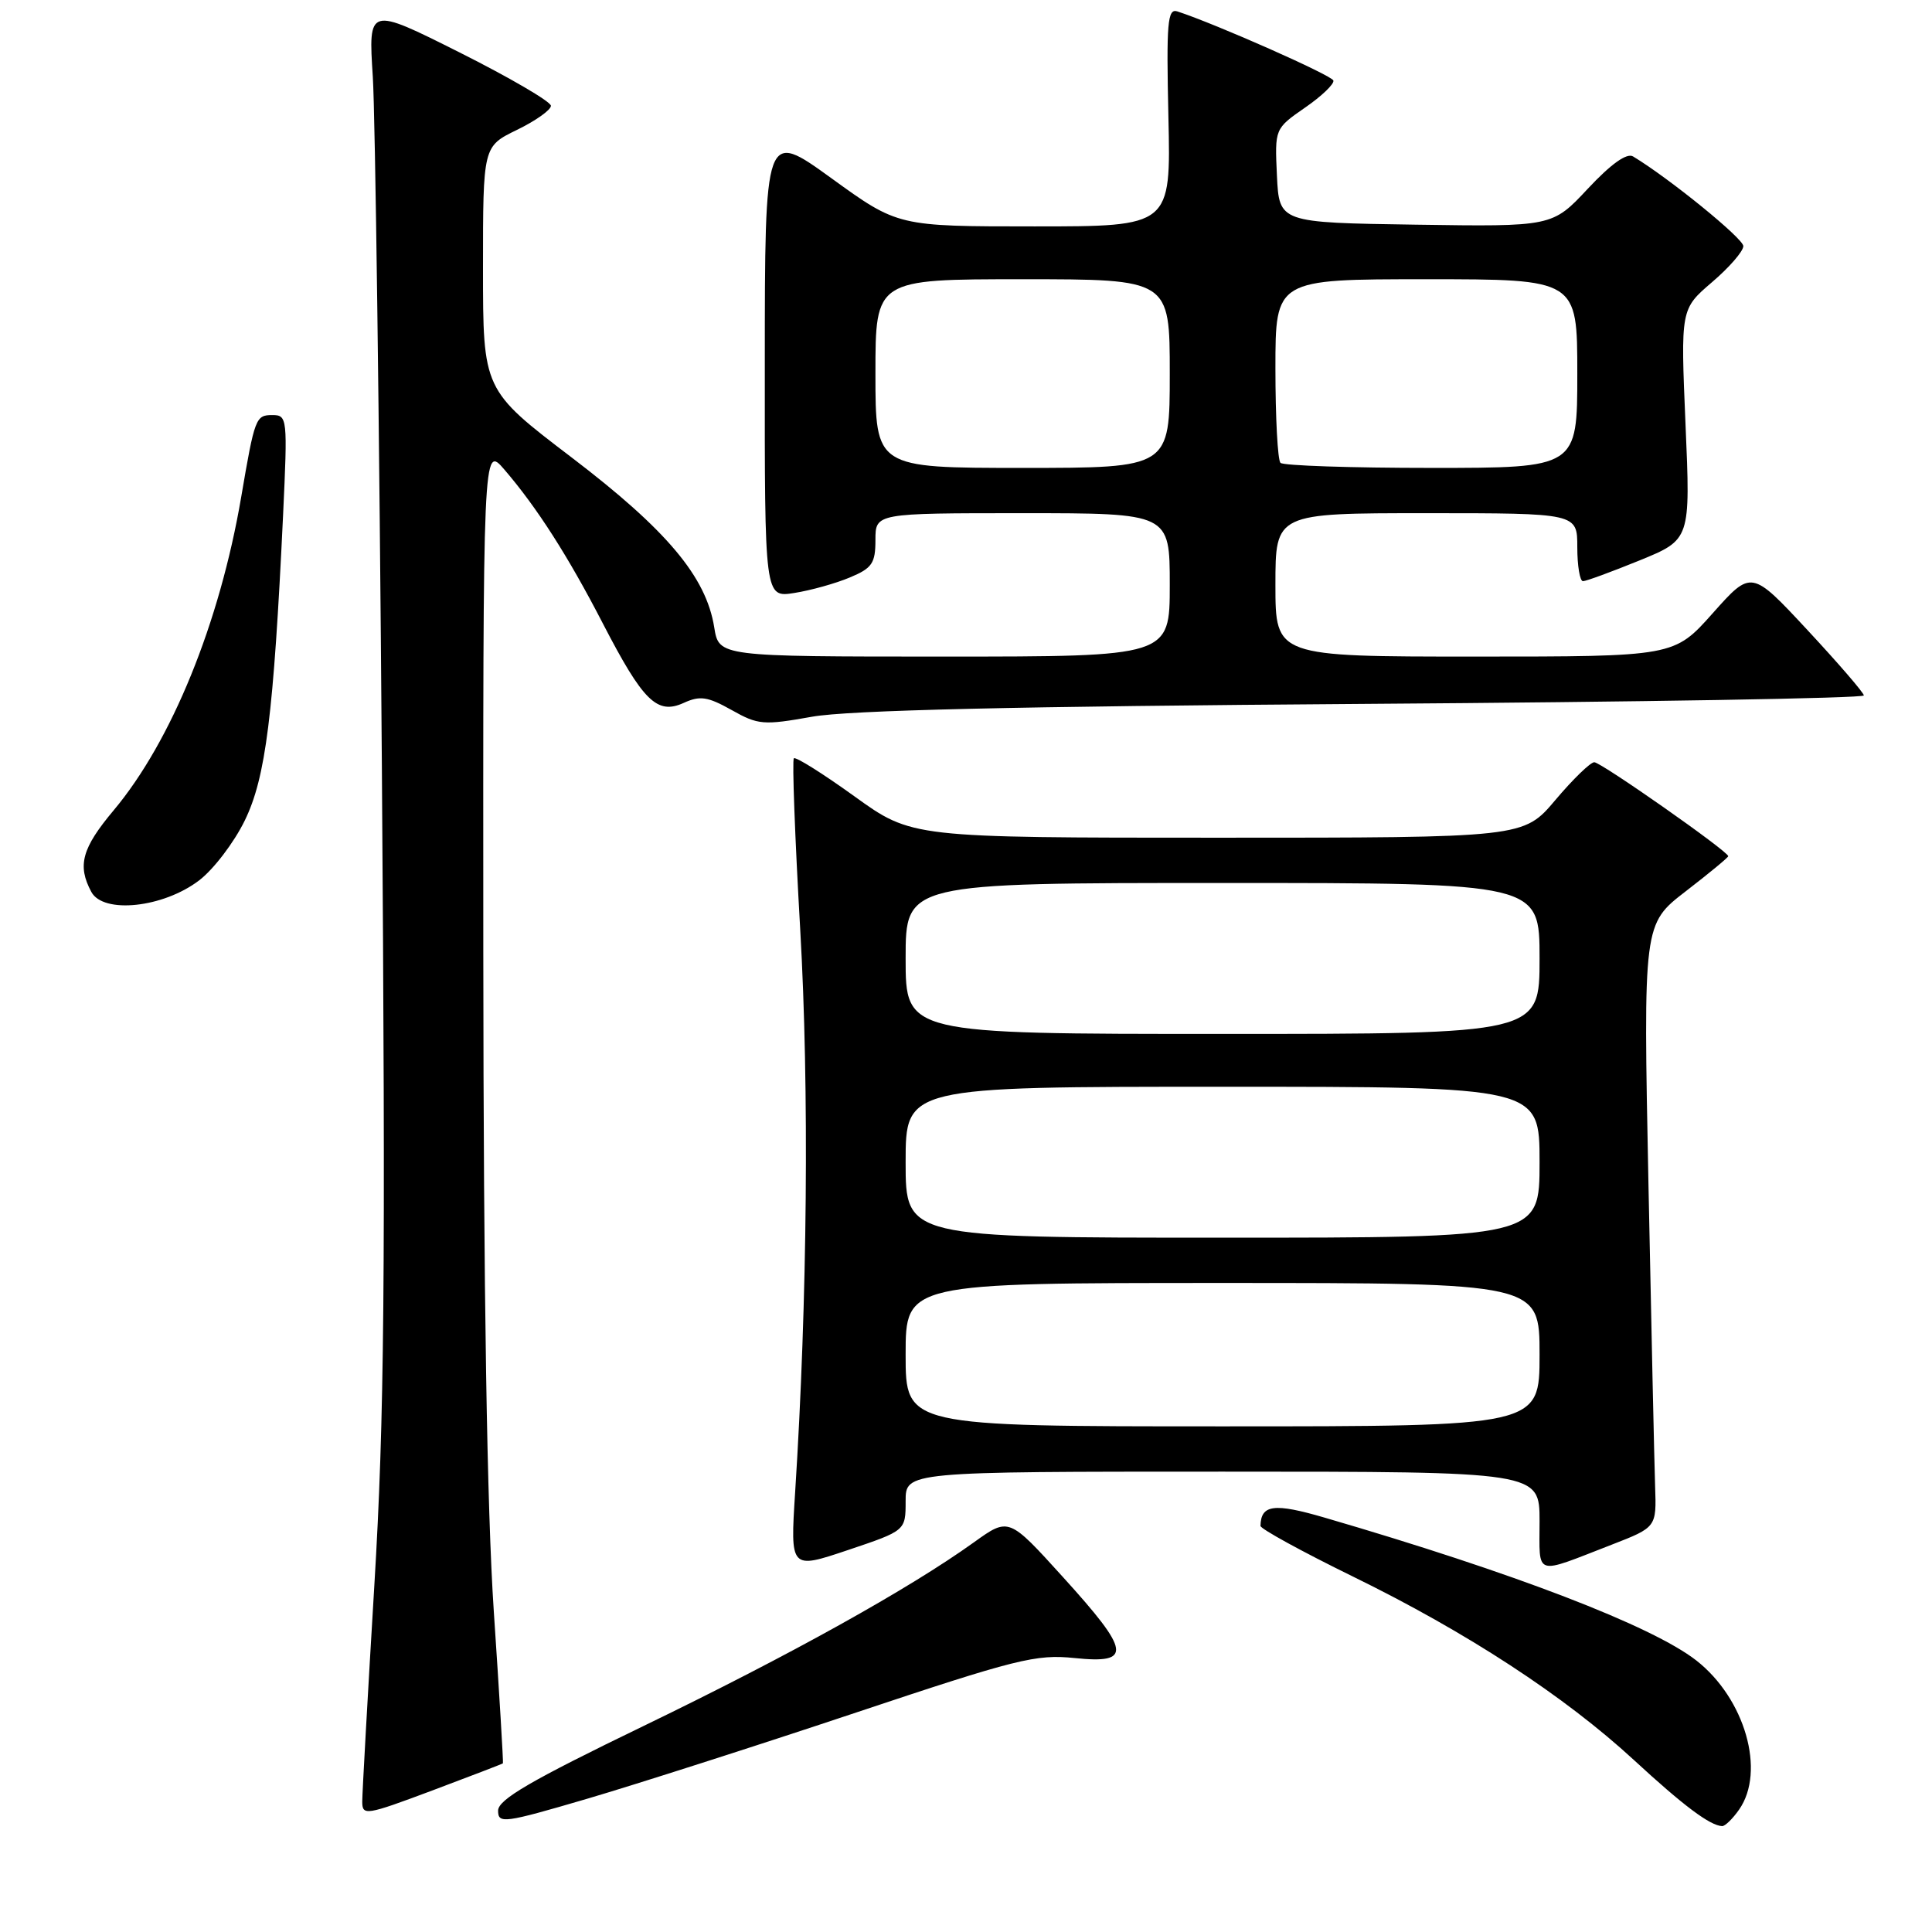 <?xml version="1.0" encoding="UTF-8" standalone="no"?>
<!DOCTYPE svg PUBLIC "-//W3C//DTD SVG 1.1//EN" "http://www.w3.org/Graphics/SVG/1.1/DTD/svg11.dtd" >
<svg xmlns="http://www.w3.org/2000/svg" xmlns:xlink="http://www.w3.org/1999/xlink" version="1.1" viewBox="0 0 256 256">
 <g >
 <path fill="currentColor"
d=" M 113.14 227.02 C 134.72 219.81 137.27 219.17 142.39 219.70 C 150.07 220.49 149.84 218.88 140.83 208.95 C 133.67 201.05 133.67 201.05 129.07 204.35 C 120.48 210.52 104.72 219.29 85.34 228.67 C 70.33 235.93 66.00 238.45 66.00 239.92 C 66.00 241.69 66.77 241.58 77.75 238.36 C 84.21 236.46 100.14 231.36 113.14 227.02 Z  M 230.44 239.78 C 233.99 234.71 231.22 225.06 224.77 220.02 C 218.90 215.44 200.61 208.41 175.54 201.10 C 168.81 199.13 167.08 199.36 167.02 202.19 C 167.01 202.57 172.51 205.59 179.25 208.89 C 194.36 216.28 207.31 224.74 216.50 233.21 C 223.08 239.28 226.58 241.90 228.19 241.97 C 228.57 241.99 229.59 241.00 230.44 239.78 Z  M 66.64 233.65 C 66.71 233.57 66.17 224.50 65.43 213.50 C 64.53 200.03 64.07 171.52 64.04 126.22 C 64.00 58.93 64.00 58.93 66.83 62.22 C 71.13 67.22 75.26 73.66 79.90 82.65 C 85.22 92.93 87.07 94.74 90.59 93.14 C 92.76 92.15 93.76 92.30 96.94 94.08 C 100.45 96.06 101.16 96.12 107.60 94.97 C 112.42 94.11 134.49 93.59 180.75 93.27 C 217.19 93.02 246.99 92.52 246.97 92.15 C 246.96 91.79 243.60 87.90 239.51 83.50 C 232.07 75.50 232.07 75.50 226.95 81.25 C 221.83 87.00 221.83 87.00 195.42 87.00 C 169.00 87.00 169.00 87.00 169.00 77.50 C 169.00 68.00 169.00 68.00 189.00 68.00 C 209.00 68.00 209.00 68.00 209.00 72.50 C 209.00 74.97 209.34 77.00 209.75 77.01 C 210.16 77.01 213.54 75.77 217.25 74.26 C 224.00 71.50 224.00 71.50 223.34 56.23 C 222.69 40.96 222.69 40.96 226.84 37.40 C 229.13 35.45 231.00 33.29 231.00 32.61 C 231.00 31.60 221.17 23.61 216.39 20.73 C 215.56 20.23 213.48 21.71 210.40 25.00 C 205.69 30.04 205.69 30.04 187.59 29.77 C 169.50 29.50 169.50 29.50 169.20 23.27 C 168.91 17.05 168.91 17.05 172.91 14.27 C 175.12 12.75 176.81 11.13 176.68 10.67 C 176.49 9.99 161.17 3.20 156.00 1.51 C 154.70 1.09 154.54 2.99 154.82 15.51 C 155.15 30.00 155.15 30.00 137.07 30.00 C 118.98 30.00 118.98 30.00 110.17 23.62 C 101.35 17.24 101.35 17.24 101.34 48.22 C 101.32 79.20 101.32 79.20 105.26 78.57 C 107.42 78.23 110.73 77.31 112.60 76.52 C 115.56 75.29 116.00 74.64 116.00 71.55 C 116.00 68.00 116.00 68.00 135.50 68.00 C 155.00 68.00 155.00 68.00 155.00 77.50 C 155.00 87.00 155.00 87.00 125.13 87.00 C 95.26 87.00 95.26 87.00 94.64 83.13 C 93.57 76.43 88.37 70.24 75.75 60.62 C 64.00 51.67 64.00 51.67 64.00 35.54 C 64.00 19.40 64.00 19.40 68.50 17.21 C 70.97 16.01 73.00 14.57 73.00 14.02 C 73.00 13.47 67.55 10.29 60.90 6.95 C 48.80 0.88 48.80 0.88 49.40 10.19 C 49.72 15.31 50.27 56.40 50.60 101.50 C 51.10 170.12 50.94 187.84 49.60 210.10 C 48.72 224.73 48.00 237.61 48.00 238.71 C 48.00 240.62 48.47 240.55 57.25 237.26 C 62.34 235.35 66.56 233.73 66.64 233.65 Z  M 120.00 198.91 C 120.00 195.00 120.00 195.00 162.00 195.00 C 204.00 195.00 204.00 195.00 204.00 201.57 C 204.00 208.99 203.16 208.71 213.53 204.69 C 219.50 202.37 219.50 202.37 219.31 196.93 C 219.21 193.94 218.81 175.96 218.43 156.97 C 217.74 122.44 217.74 122.44 223.37 118.10 C 226.47 115.71 229.00 113.62 229.00 113.45 C 229.00 112.81 212.15 101.00 211.25 101.00 C 210.74 101.00 208.42 103.25 206.10 106.00 C 201.88 111.00 201.88 111.00 161.35 111.00 C 120.82 111.00 120.82 111.00 113.22 105.52 C 109.04 102.51 105.43 100.24 105.19 100.48 C 104.95 100.71 105.33 110.89 106.03 123.10 C 107.24 144.22 106.99 172.22 105.36 197.73 C 104.71 207.96 104.71 207.96 112.36 205.39 C 120.00 202.82 120.00 202.82 120.00 198.91 Z  M 26.38 116.66 C 28.29 115.21 31.01 111.64 32.43 108.73 C 35.21 103.04 36.25 94.76 37.51 68.25 C 38.11 55.36 38.08 55.00 36.08 55.00 C 33.89 55.00 33.75 55.35 31.96 65.86 C 29.11 82.55 22.73 98.22 15.07 107.36 C 10.85 112.39 10.22 114.68 12.10 118.18 C 13.68 121.13 21.62 120.29 26.38 116.66 Z  M 116.00 49.50 C 116.00 37.00 116.00 37.00 135.50 37.00 C 155.00 37.00 155.00 37.00 155.00 49.50 C 155.00 62.00 155.00 62.00 135.50 62.00 C 116.00 62.00 116.00 62.00 116.00 49.50 Z  M 169.67 61.33 C 169.30 60.97 169.00 55.34 169.00 48.83 C 169.00 37.00 169.00 37.00 189.00 37.00 C 209.00 37.00 209.00 37.00 209.00 49.50 C 209.00 62.00 209.00 62.00 189.67 62.00 C 179.03 62.00 170.03 61.70 169.67 61.33 Z  M 120.00 179.50 C 120.00 170.00 120.00 170.00 162.00 170.00 C 204.00 170.00 204.00 170.00 204.00 179.50 C 204.00 189.00 204.00 189.00 162.00 189.00 C 120.00 189.00 120.00 189.00 120.00 179.50 Z  M 120.00 154.00 C 120.00 144.00 120.00 144.00 162.00 144.00 C 204.00 144.00 204.00 144.00 204.00 154.00 C 204.00 164.00 204.00 164.00 162.00 164.00 C 120.00 164.00 120.00 164.00 120.00 154.00 Z  M 120.00 127.00 C 120.00 117.00 120.00 117.00 162.00 117.00 C 204.00 117.00 204.00 117.00 204.00 127.00 C 204.00 137.00 204.00 137.00 162.00 137.00 C 120.00 137.00 120.00 137.00 120.00 127.00 Z "/>
</g>
</svg>